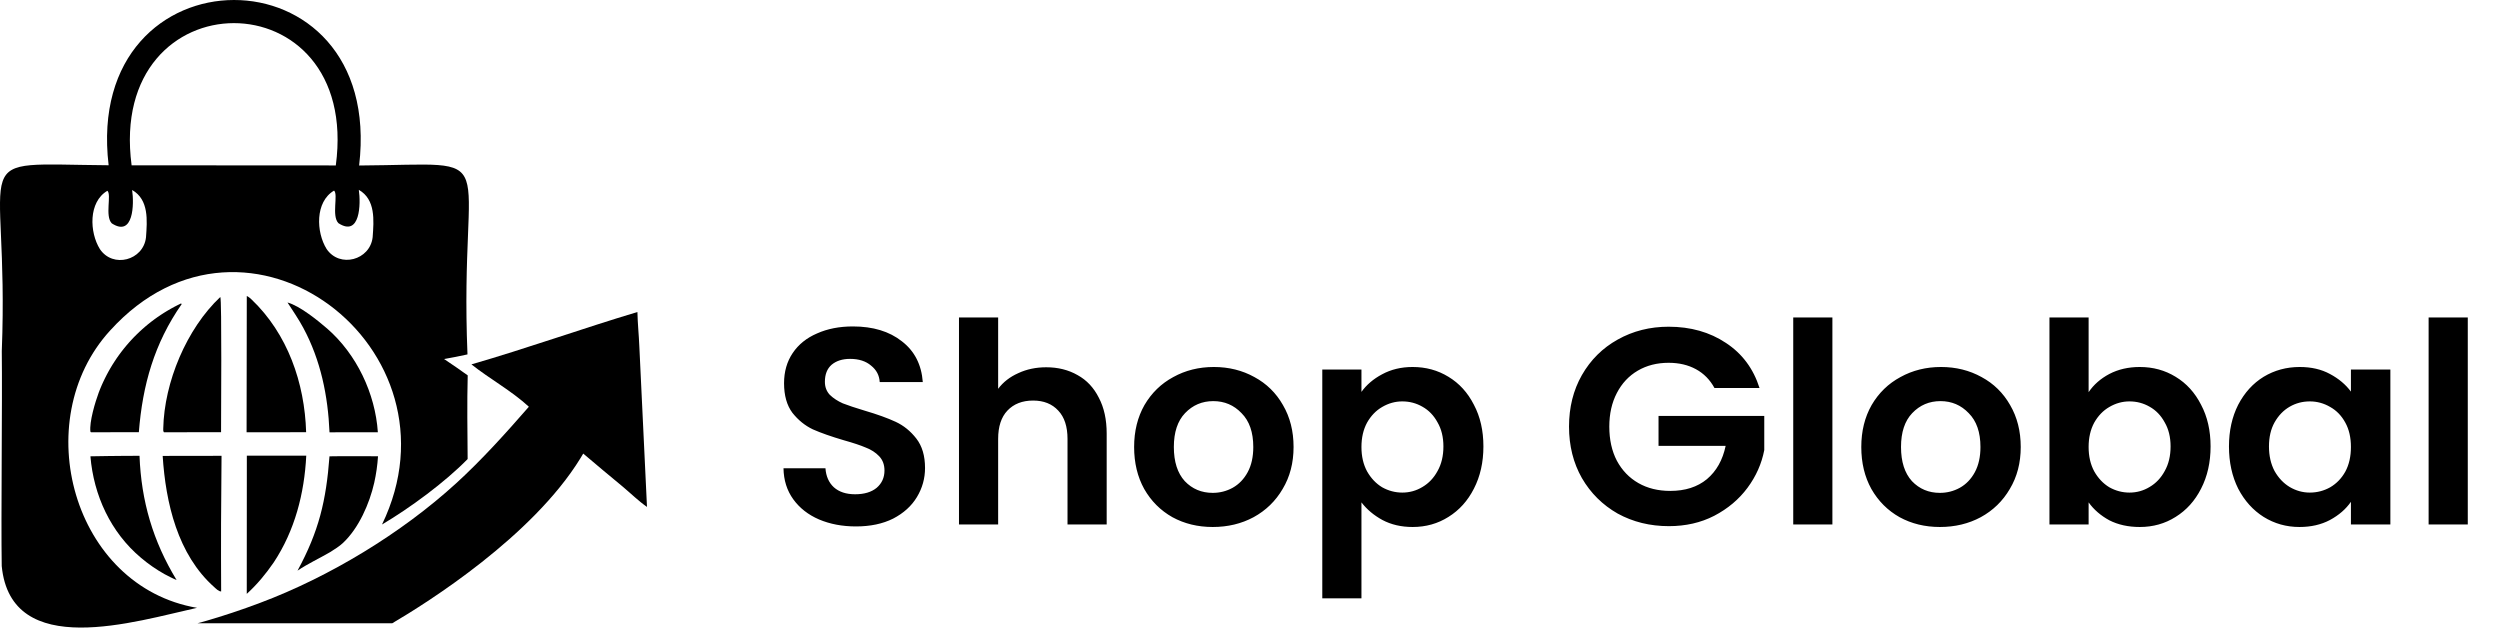 <svg width="143" height="36" viewBox="0 0 143 36" fill="none" xmlns="http://www.w3.org/2000/svg">
<path d="M25.402 20.537C25.85 20.456 26.296 20.374 26.74 20.272C26.25 8.245 29.095 9.413 20.542 9.467C22.043 -3.183 4.718 -3.123 6.214 9.453C-2.263 9.388 0.557 8.435 0.102 20.087C0.138 22.991 0.053 29.564 0.099 32.38C0.629 37.807 7.781 35.535 11.27 34.768C4.161 33.552 1.586 24.056 6.297 18.908C14.13 10.274 26.72 19.941 21.851 30.002C23.45 29.056 25.457 27.581 26.749 26.257C26.738 24.663 26.711 23.064 26.753 21.471C26.308 21.151 25.858 20.84 25.402 20.537ZM8.351 13.577C8.205 14.892 6.461 15.363 5.714 14.248C5.117 13.292 5.048 11.553 6.142 10.913C6.394 11.128 5.987 12.36 6.394 12.776C7.641 13.587 7.677 11.663 7.558 10.868C8.527 11.422 8.419 12.617 8.351 13.577ZM7.528 9.456C6.093 -1.377 20.666 -1.401 19.208 9.463C16.323 9.456 10.428 9.454 7.528 9.456ZM21.316 13.566C21.17 14.882 19.427 15.352 18.679 14.238C18.083 13.281 18.014 11.543 19.108 10.902C19.359 11.117 18.952 12.35 19.359 12.766C20.606 13.576 20.643 11.652 20.524 10.858C21.493 11.411 21.385 12.607 21.316 13.566Z" fill="black"/>
<path d="M19.623 31.052C20.523 30.208 21.135 28.805 21.405 27.618C21.517 27.116 21.59 26.61 21.623 26.098C20.699 26.098 19.771 26.084 18.847 26.102C18.656 28.649 18.238 30.394 17.018 32.642C17.61 32.241 18.264 31.943 18.881 31.583C19.138 31.42 19.4 31.261 19.623 31.052Z" fill="black"/>
<path d="M8.065 31.906C8.274 32.084 8.491 32.25 8.716 32.406C8.941 32.563 9.173 32.708 9.412 32.841C9.639 32.958 9.864 33.083 10.101 33.177C8.75 30.957 8.079 28.667 7.98 26.072C7.382 26.076 6.783 26.074 6.186 26.085L5.172 26.101C5.359 28.336 6.332 30.452 8.065 31.906Z" fill="black"/>
<path d="M21.613 24.724C21.464 22.505 20.396 20.256 18.713 18.794C18.18 18.331 17.13 17.485 16.445 17.302C16.754 17.779 17.08 18.253 17.349 18.753C18.346 20.607 18.76 22.643 18.848 24.728L21.613 24.724Z" fill="black"/>
<path d="M10.158 17.454C10.092 17.487 10.026 17.521 9.961 17.556C9.895 17.591 9.83 17.627 9.766 17.663C9.701 17.7 9.637 17.737 9.574 17.775C9.51 17.813 9.447 17.851 9.384 17.891C9.322 17.93 9.259 17.97 9.198 18.011C9.136 18.052 9.075 18.094 9.014 18.136C8.953 18.179 8.893 18.222 8.833 18.266C8.773 18.31 8.714 18.354 8.656 18.399C8.597 18.445 8.539 18.491 8.481 18.537C8.424 18.584 8.367 18.631 8.31 18.68C8.254 18.727 8.198 18.776 8.143 18.826C8.088 18.875 8.033 18.925 7.979 18.976C7.925 19.026 7.871 19.078 7.819 19.13C7.766 19.181 7.713 19.234 7.662 19.287C7.61 19.34 7.559 19.394 7.509 19.449C7.459 19.503 7.409 19.558 7.36 19.614C7.311 19.669 7.263 19.725 7.215 19.782C7.168 19.839 7.121 19.896 7.075 19.954C7.028 20.012 6.983 20.07 6.938 20.129C6.893 20.188 6.849 20.248 6.805 20.308C6.762 20.368 6.719 20.428 6.677 20.489C6.635 20.55 6.594 20.612 6.554 20.674C6.513 20.736 6.473 20.799 6.434 20.861C6.395 20.924 6.357 20.988 6.319 21.052C6.282 21.116 6.245 21.18 6.209 21.245C6.173 21.31 6.138 21.375 6.104 21.44C6.069 21.506 6.036 21.572 6.003 21.639C5.97 21.705 5.938 21.772 5.907 21.839C5.875 21.906 5.845 21.974 5.815 22.041C5.786 22.11 5.757 22.178 5.729 22.246C5.701 22.315 5.674 22.384 5.648 22.453C5.446 22.997 5.104 24.132 5.171 24.688L5.202 24.725L7.942 24.722C8.153 22.021 8.827 19.64 10.392 17.396L10.358 17.356C10.291 17.388 10.224 17.421 10.158 17.454Z" fill="black"/>
<path d="M9.376 24.725L12.645 24.722C12.646 23.934 12.693 17.091 12.602 16.987C10.678 18.798 9.392 21.859 9.338 24.514C9.336 24.598 9.327 24.653 9.376 24.725Z" fill="black"/>
<path d="M9.305 26.078C9.477 28.765 10.158 31.724 12.26 33.588C12.362 33.678 12.509 33.834 12.65 33.83C12.635 31.244 12.643 28.659 12.672 26.073L9.305 26.078Z" fill="black"/>
<path d="M15.66 32.166C16.866 30.34 17.408 28.233 17.518 26.066L14.119 26.066L14.115 33.97C14.721 33.414 15.196 32.841 15.66 32.166Z" fill="black"/>
<path d="M14.382 17.123C14.3 17.046 14.219 16.978 14.116 16.93L14.105 24.726L17.511 24.723C17.428 21.901 16.454 19.095 14.382 17.123Z" fill="black"/>
<path d="M37.008 28.996C36.526 28.661 36.081 28.223 35.631 27.845C34.87 27.217 34.113 26.584 33.361 25.945C33.311 26.032 33.259 26.119 33.205 26.205C30.454 30.686 24.465 34.458 22.438 35.65H11.301C11.427 35.617 11.552 35.583 11.677 35.547C12.758 35.236 13.825 34.881 14.878 34.483C18.836 33 22.962 30.503 26.091 27.645C27.57 26.294 28.935 24.774 30.251 23.266C29.251 22.345 28.028 21.686 26.965 20.843C30.151 19.922 33.282 18.8 36.46 17.847C36.474 18.503 36.543 19.159 36.57 19.815L37.008 28.996Z" fill="black"/>
<path d="M48.96 30.112C48.181 30.112 47.477 29.979 46.848 29.712C46.229 29.445 45.739 29.061 45.376 28.56C45.013 28.059 44.827 27.467 44.816 26.784H47.216C47.248 27.243 47.408 27.605 47.696 27.872C47.995 28.139 48.4 28.272 48.912 28.272C49.435 28.272 49.845 28.149 50.144 27.904C50.443 27.648 50.592 27.317 50.592 26.912C50.592 26.581 50.491 26.309 50.288 26.096C50.085 25.883 49.829 25.717 49.52 25.6C49.221 25.472 48.805 25.333 48.272 25.184C47.547 24.971 46.955 24.763 46.496 24.56C46.048 24.347 45.659 24.032 45.328 23.616C45.008 23.189 44.848 22.624 44.848 21.92C44.848 21.259 45.013 20.683 45.344 20.192C45.675 19.701 46.139 19.328 46.736 19.072C47.333 18.805 48.016 18.672 48.784 18.672C49.936 18.672 50.869 18.955 51.584 19.52C52.309 20.075 52.709 20.853 52.784 21.856H50.32C50.299 21.472 50.133 21.157 49.824 20.912C49.525 20.656 49.125 20.528 48.624 20.528C48.187 20.528 47.835 20.64 47.568 20.864C47.312 21.088 47.184 21.413 47.184 21.84C47.184 22.139 47.28 22.389 47.472 22.592C47.675 22.784 47.92 22.944 48.208 23.072C48.507 23.189 48.923 23.328 49.456 23.488C50.181 23.701 50.773 23.915 51.232 24.128C51.691 24.341 52.085 24.661 52.416 25.088C52.747 25.515 52.912 26.075 52.912 26.768C52.912 27.365 52.757 27.92 52.448 28.432C52.139 28.944 51.685 29.355 51.088 29.664C50.491 29.963 49.781 30.112 48.96 30.112ZM59.846 21.008C60.518 21.008 61.115 21.157 61.638 21.456C62.161 21.744 62.566 22.176 62.854 22.752C63.153 23.317 63.302 24 63.302 24.8V30H61.062V25.104C61.062 24.4 60.886 23.861 60.534 23.488C60.182 23.104 59.702 22.912 59.094 22.912C58.475 22.912 57.985 23.104 57.622 23.488C57.27 23.861 57.094 24.4 57.094 25.104V30H54.854V18.16H57.094V22.24C57.382 21.856 57.766 21.557 58.246 21.344C58.726 21.12 59.259 21.008 59.846 21.008ZM69.368 30.144C68.515 30.144 67.747 29.957 67.064 29.584C66.382 29.2 65.843 28.661 65.448 27.968C65.064 27.275 64.872 26.475 64.872 25.568C64.872 24.661 65.07 23.861 65.464 23.168C65.87 22.475 66.419 21.941 67.112 21.568C67.805 21.184 68.579 20.992 69.432 20.992C70.285 20.992 71.059 21.184 71.752 21.568C72.445 21.941 72.99 22.475 73.384 23.168C73.79 23.861 73.992 24.661 73.992 25.568C73.992 26.475 73.784 27.275 73.368 27.968C72.963 28.661 72.408 29.2 71.704 29.584C71.011 29.957 70.232 30.144 69.368 30.144ZM69.368 28.192C69.773 28.192 70.152 28.096 70.504 27.904C70.867 27.701 71.155 27.403 71.368 27.008C71.582 26.613 71.688 26.133 71.688 25.568C71.688 24.725 71.464 24.08 71.016 23.632C70.579 23.173 70.04 22.944 69.4 22.944C68.76 22.944 68.222 23.173 67.784 23.632C67.358 24.08 67.144 24.725 67.144 25.568C67.144 26.411 67.352 27.061 67.768 27.52C68.195 27.968 68.728 28.192 69.368 28.192ZM77.875 22.416C78.163 22.011 78.558 21.675 79.059 21.408C79.571 21.131 80.153 20.992 80.803 20.992C81.561 20.992 82.243 21.179 82.851 21.552C83.47 21.925 83.955 22.459 84.307 23.152C84.67 23.835 84.851 24.629 84.851 25.536C84.851 26.443 84.67 27.248 84.307 27.952C83.955 28.645 83.47 29.184 82.851 29.568C82.243 29.952 81.561 30.144 80.803 30.144C80.153 30.144 79.577 30.011 79.075 29.744C78.585 29.477 78.185 29.141 77.875 28.736V34.224H75.635V21.136H77.875V22.416ZM82.563 25.536C82.563 25.003 82.451 24.544 82.227 24.16C82.014 23.765 81.726 23.467 81.363 23.264C81.011 23.061 80.627 22.96 80.211 22.96C79.806 22.96 79.422 23.067 79.059 23.28C78.707 23.483 78.419 23.781 78.195 24.176C77.982 24.571 77.875 25.035 77.875 25.568C77.875 26.101 77.982 26.565 78.195 26.96C78.419 27.355 78.707 27.659 79.059 27.872C79.422 28.075 79.806 28.176 80.211 28.176C80.627 28.176 81.011 28.069 81.363 27.856C81.726 27.643 82.014 27.339 82.227 26.944C82.451 26.549 82.563 26.08 82.563 25.536ZM98.067 22.192C97.811 21.723 97.46 21.365 97.011 21.12C96.564 20.875 96.041 20.752 95.444 20.752C94.782 20.752 94.195 20.901 93.683 21.2C93.171 21.499 92.772 21.925 92.484 22.48C92.195 23.035 92.052 23.675 92.052 24.4C92.052 25.147 92.195 25.797 92.484 26.352C92.782 26.907 93.193 27.333 93.716 27.632C94.238 27.931 94.846 28.08 95.54 28.08C96.393 28.08 97.091 27.856 97.635 27.408C98.18 26.949 98.537 26.315 98.707 25.504H94.868V23.792H100.916V25.744C100.766 26.523 100.446 27.243 99.956 27.904C99.465 28.565 98.83 29.099 98.052 29.504C97.284 29.899 96.419 30.096 95.46 30.096C94.382 30.096 93.406 29.856 92.531 29.376C91.668 28.885 90.985 28.208 90.484 27.344C89.993 26.48 89.748 25.499 89.748 24.4C89.748 23.301 89.993 22.32 90.484 21.456C90.985 20.581 91.668 19.904 92.531 19.424C93.406 18.933 94.377 18.688 95.444 18.688C96.702 18.688 97.796 18.997 98.724 19.616C99.651 20.224 100.292 21.083 100.644 22.192H98.067ZM104.813 18.16V30H102.573V18.16H104.813ZM110.962 30.144C110.109 30.144 109.341 29.957 108.658 29.584C107.975 29.2 107.437 28.661 107.042 27.968C106.658 27.275 106.466 26.475 106.466 25.568C106.466 24.661 106.663 23.861 107.058 23.168C107.463 22.475 108.013 21.941 108.706 21.568C109.399 21.184 110.173 20.992 111.026 20.992C111.879 20.992 112.653 21.184 113.346 21.568C114.039 21.941 114.583 22.475 114.978 23.168C115.383 23.861 115.586 24.661 115.586 25.568C115.586 26.475 115.378 27.275 114.962 27.968C114.557 28.661 114.002 29.2 113.298 29.584C112.605 29.957 111.826 30.144 110.962 30.144ZM110.962 28.192C111.367 28.192 111.746 28.096 112.098 27.904C112.461 27.701 112.749 27.403 112.962 27.008C113.175 26.613 113.282 26.133 113.282 25.568C113.282 24.725 113.058 24.08 112.61 23.632C112.173 23.173 111.634 22.944 110.994 22.944C110.354 22.944 109.815 23.173 109.378 23.632C108.951 24.08 108.738 24.725 108.738 25.568C108.738 26.411 108.946 27.061 109.362 27.52C109.789 27.968 110.322 28.192 110.962 28.192ZM119.469 22.432C119.757 22.005 120.152 21.659 120.653 21.392C121.165 21.125 121.746 20.992 122.397 20.992C123.154 20.992 123.837 21.179 124.445 21.552C125.064 21.925 125.549 22.459 125.901 23.152C126.264 23.835 126.445 24.629 126.445 25.536C126.445 26.443 126.264 27.248 125.901 27.952C125.549 28.645 125.064 29.184 124.445 29.568C123.837 29.952 123.154 30.144 122.397 30.144C121.736 30.144 121.154 30.016 120.653 29.76C120.162 29.493 119.768 29.152 119.469 28.736V30H117.229V18.16H119.469V22.432ZM124.157 25.536C124.157 25.003 124.045 24.544 123.821 24.16C123.608 23.765 123.32 23.467 122.957 23.264C122.605 23.061 122.221 22.96 121.805 22.96C121.4 22.96 121.016 23.067 120.653 23.28C120.301 23.483 120.013 23.781 119.789 24.176C119.576 24.571 119.469 25.035 119.469 25.568C119.469 26.101 119.576 26.565 119.789 26.96C120.013 27.355 120.301 27.659 120.653 27.872C121.016 28.075 121.4 28.176 121.805 28.176C122.221 28.176 122.605 28.069 122.957 27.856C123.32 27.643 123.608 27.339 123.821 26.944C124.045 26.549 124.157 26.08 124.157 25.536ZM127.497 25.536C127.497 24.64 127.673 23.845 128.025 23.152C128.387 22.459 128.873 21.925 129.481 21.552C130.099 21.179 130.787 20.992 131.545 20.992C132.206 20.992 132.782 21.125 133.273 21.392C133.774 21.659 134.174 21.995 134.473 22.4V21.136H136.729V30H134.473V28.704C134.185 29.12 133.785 29.467 133.273 29.744C132.771 30.011 132.19 30.144 131.529 30.144C130.782 30.144 130.099 29.952 129.481 29.568C128.873 29.184 128.387 28.645 128.025 27.952C127.673 27.248 127.497 26.443 127.497 25.536ZM134.473 25.568C134.473 25.024 134.366 24.56 134.153 24.176C133.939 23.781 133.651 23.483 133.289 23.28C132.926 23.067 132.537 22.96 132.121 22.96C131.705 22.96 131.321 23.061 130.969 23.264C130.617 23.467 130.329 23.765 130.105 24.16C129.891 24.544 129.785 25.003 129.785 25.536C129.785 26.069 129.891 26.539 130.105 26.944C130.329 27.339 130.617 27.643 130.969 27.856C131.331 28.069 131.715 28.176 132.121 28.176C132.537 28.176 132.926 28.075 133.289 27.872C133.651 27.659 133.939 27.36 134.153 26.976C134.366 26.581 134.473 26.112 134.473 25.568ZM141.157 18.16V30H138.917V18.16H141.157Z" fill="black"/>
</svg>

